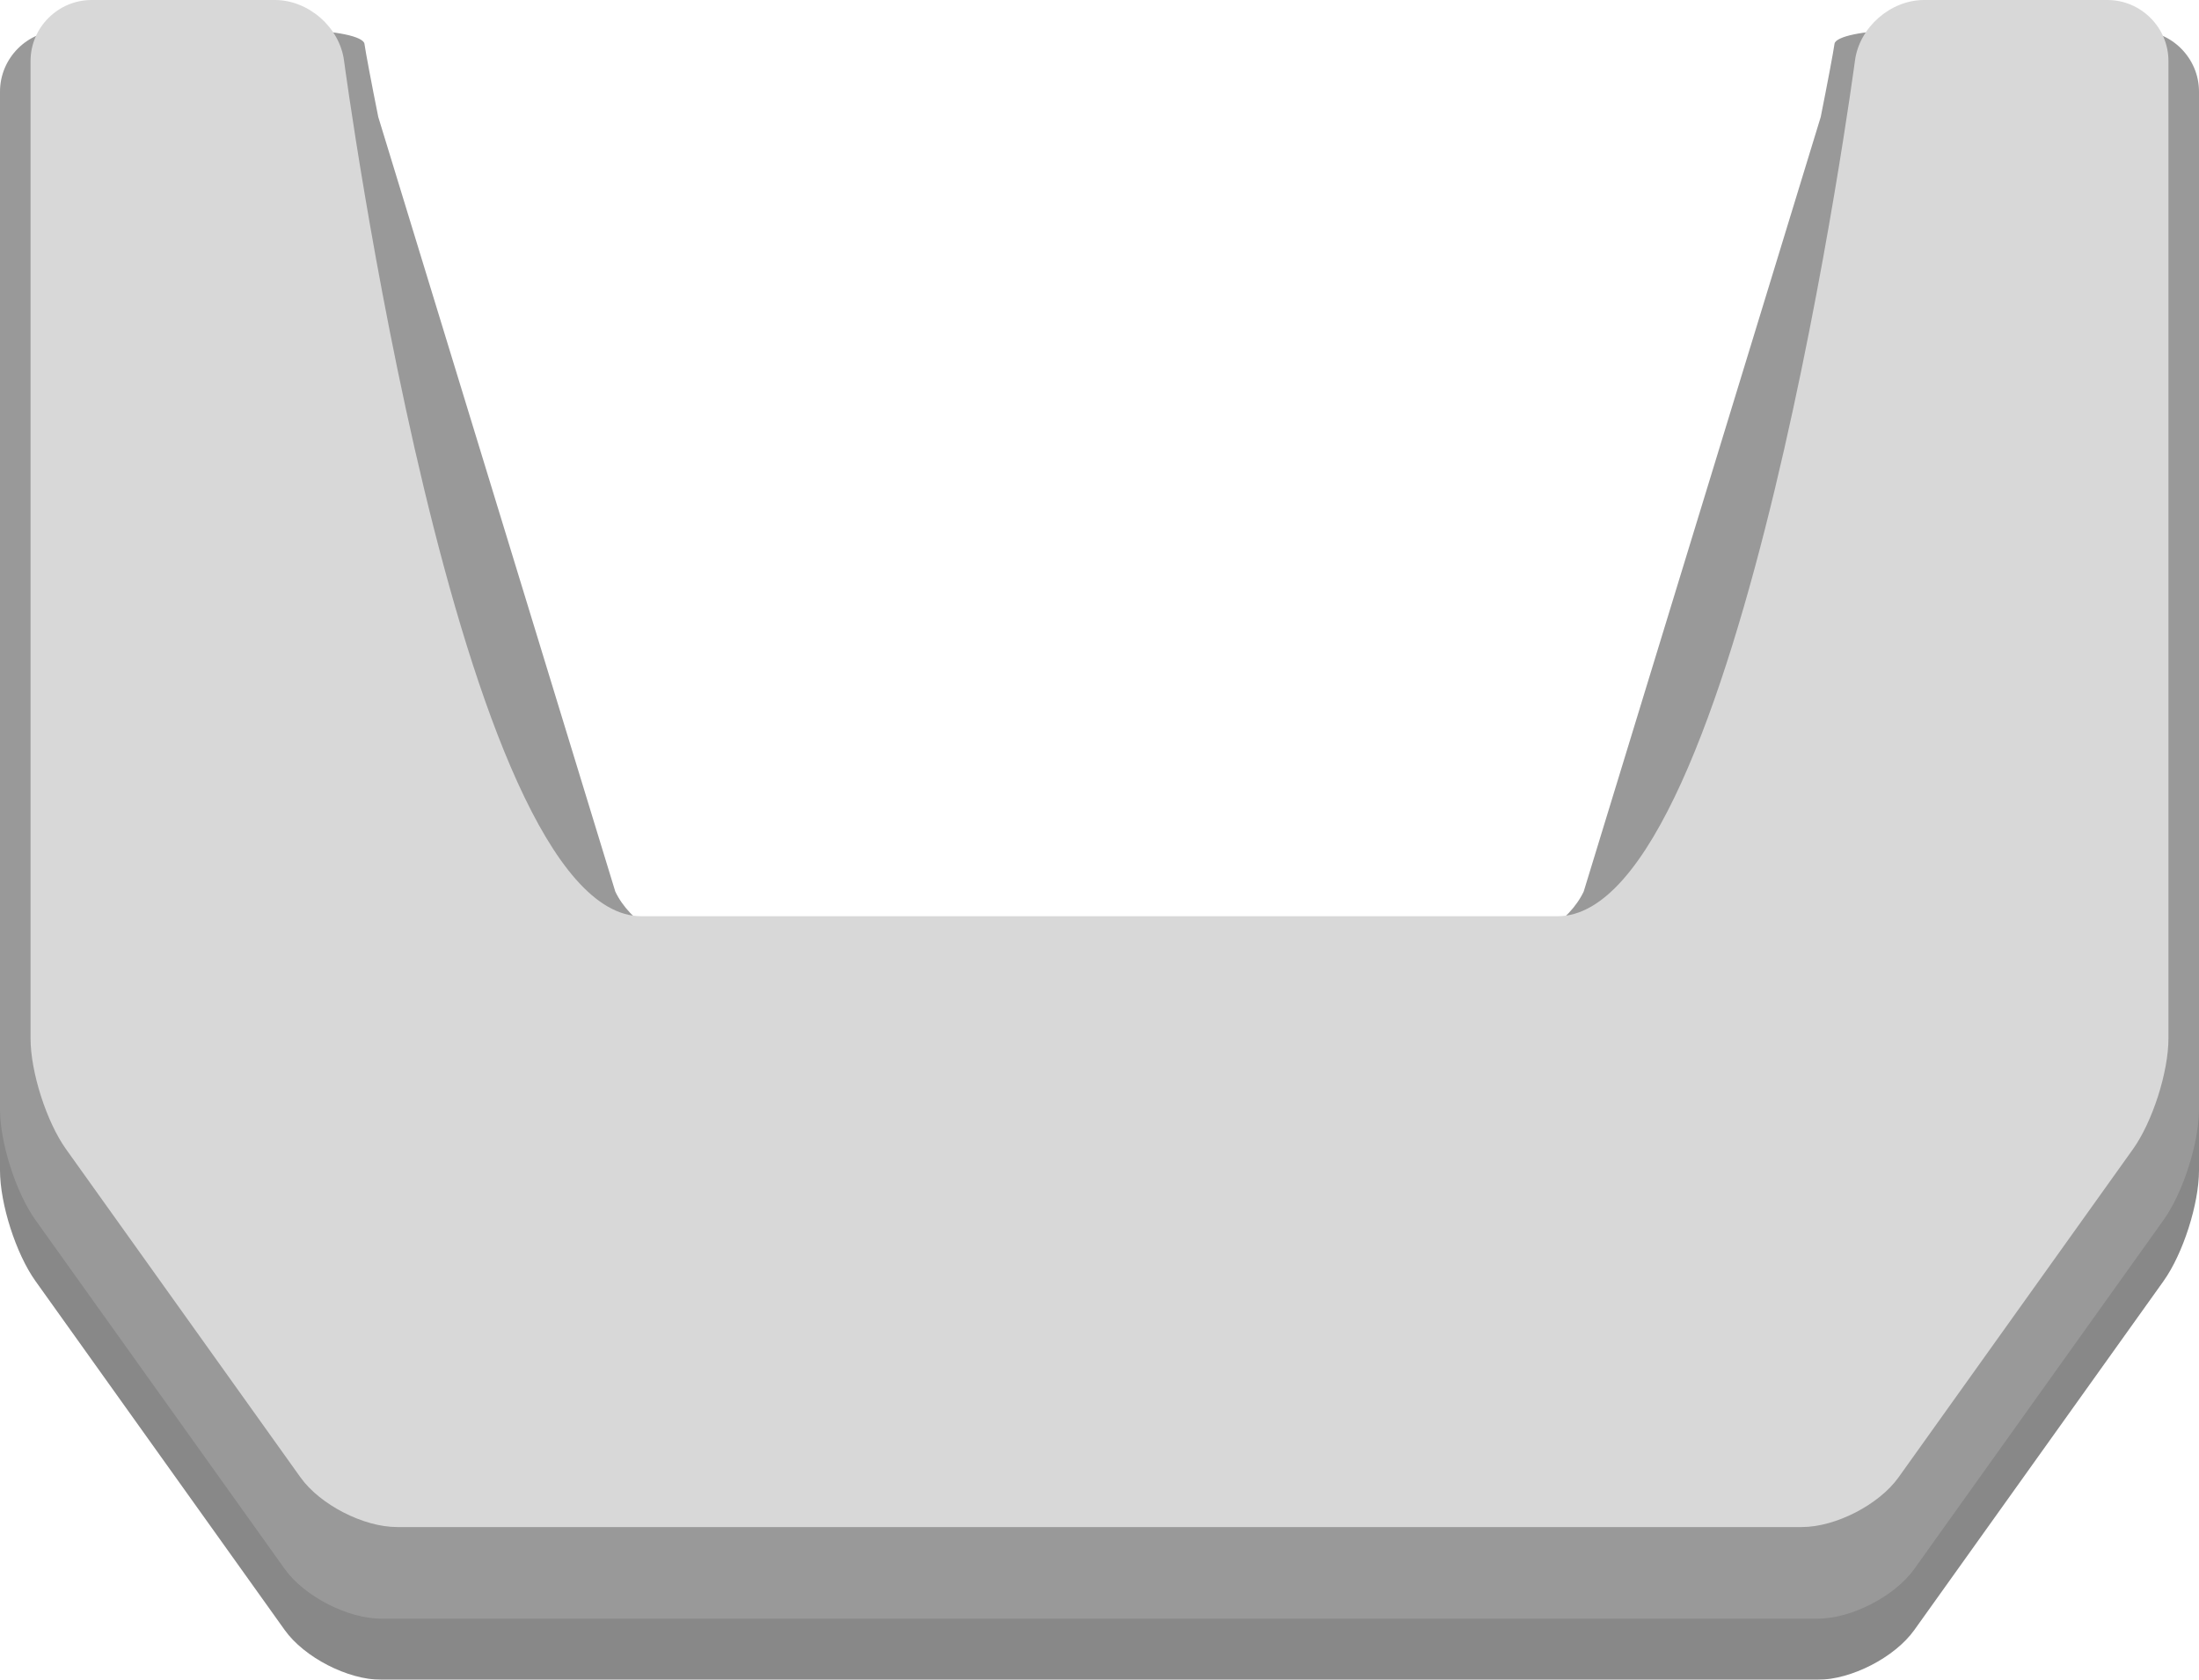 <?xml version="1.0" encoding="utf-8"?>
<!-- Generator: Adobe Illustrator 17.0.2, SVG Export Plug-In . SVG Version: 6.00 Build 0)  -->
<!DOCTYPE svg PUBLIC "-//W3C//DTD SVG 1.1//EN" "http://www.w3.org/Graphics/SVG/1.1/DTD/svg11.dtd">
<svg version="1.1" id="Layer_1" xmlns="http://www.w3.org/2000/svg" xmlns:xlink="http://www.w3.org/1999/xlink" x="0px" y="0px"
	 width="72px" height="55px" viewBox="0 0 72 55" enable-background="new 0 0 72 55" xml:space="preserve">
<g opacity="0.7">
	<path fill="#555555" d="M12.485,55c-1.1,0-2.523-0.732-3.162-1.627l-8.16-11.425C0.523,41.053,0,39.42,0,38.32V5c0-1.1,0.9-2,2-2
		h7.875c1.1,0,2.026,0.195,2.058,0.434s0.235,1.316,0.452,2.395l7.761,25.363C20.616,32.186,21.9,33,23,33h26
		c1.1,0,2.384-0.814,2.854-1.809l7.761-25.363c0.216-1.079,0.419-2.156,0.451-2.395S61.024,3,62.124,3H70c1.1,0,2,0.9,2,2v33.32
		c0,1.1-0.523,2.732-1.162,3.627l-8.16,11.425C62.038,54.268,60.615,55,59.515,55H12.485z"/>
</g>
<g>
	<path fill="#999999" d="M12.485,53c-1.1,0-2.523-0.732-3.162-1.627l-8.16-11.425C0.523,39.053,0,37.42,0,36.32V3c0-1.1,0.9-2,2-2
		h7.875c1.1,0,2.026,0.195,2.058,0.434s0.235,1.316,0.452,2.395l7.761,25.363C20.616,30.186,21.9,31,23,31h26
		c1.1,0,2.384-0.814,2.854-1.809l7.761-25.363c0.216-1.079,0.419-2.156,0.451-2.395S61.024,1,62.124,1H70c1.1,0,2,0.9,2,2v33.32
		c0,1.1-0.523,2.732-1.162,3.627l-8.16,11.425C62.038,52.268,60.615,53,59.515,53H12.485z"/>
</g>
<g>
	<path fill="#D8D8D8" d="M1,2c0-1.1,0.9-2,2-2h6c1.1,0,2.119,0.892,2.264,1.982C11.264,1.982,15,30,21,30s24,0,30,0
		s9.736-28.018,9.736-28.018C60.881,0.892,61.9,0,63,0h6c1.1,0,2,0.9,2,2v32c0,1.1-0.523,2.732-1.162,3.627l-7.675,10.745
		C61.523,49.268,60.1,50,59,50H13c-1.1,0-2.523-0.732-3.162-1.627L2.162,37.627C1.523,36.732,1,35.1,1,34V2z"/>
</g>
</svg>
